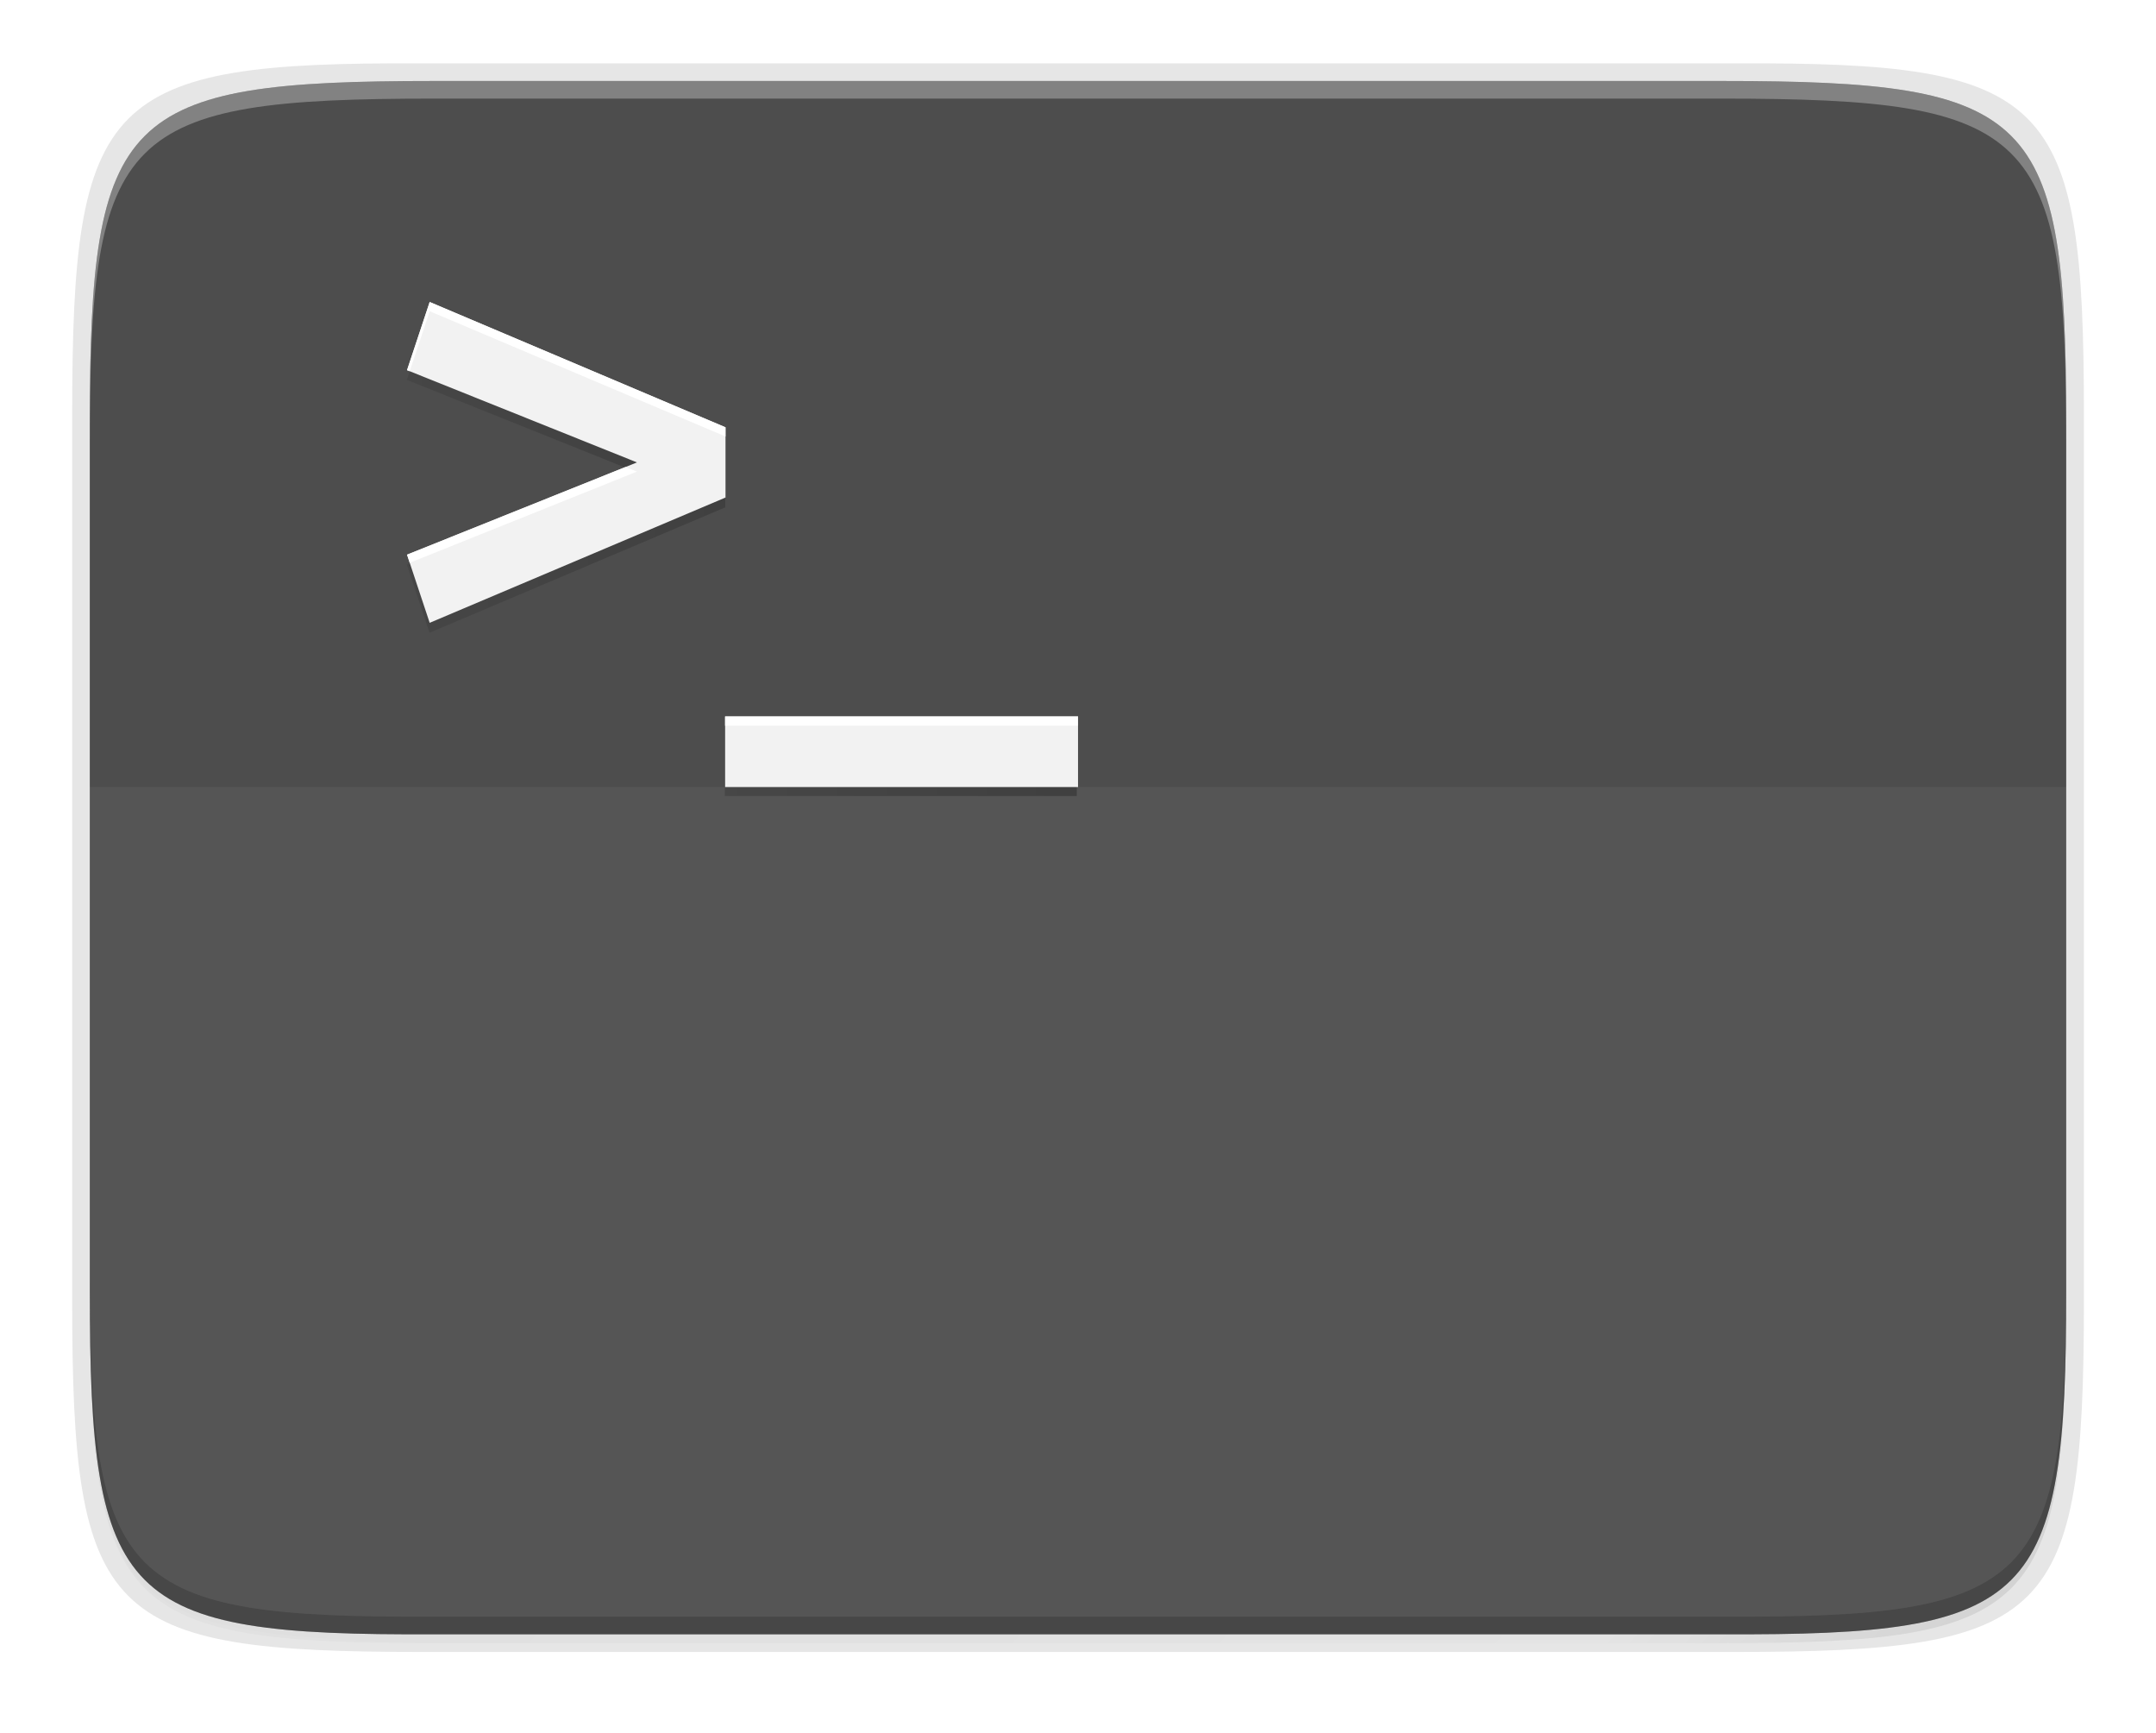 <?xml version="1.0" encoding="UTF-8" standalone="no"?>
<!-- Created with Inkscape (http://www.inkscape.org/) -->

<svg
   version="1.1"
   id="svg352"
   xml:space="preserve"
   width="244.352"
   height="196.358"
   xmlns:inkscape="http://www.inkscape.org/namespaces/inkscape"
   xmlns:sodipodi="http://sodipodi.sourceforge.net/DTD/sodipodi-0.dtd"
   xmlns:xlink="http://www.w3.org/1999/xlink"
   xmlns="http://www.w3.org/2000/svg"
   xmlns:svg="http://www.w3.org/2000/svg"><defs
     id="defs356"><filter
       inkscape:collect="always"
       style="color-interpolation-filters:sRGB"
       id="filter4346"
       x="-0.014"
       width="1.029"
       y="-0.011"
       height="1.023"><feGaussianBlur
         inkscape:collect="always"
         stdDeviation="2.12"
         id="feGaussianBlur4348" /></filter><linearGradient
       inkscape:collect="always"
       xlink:href="#linearGradient4360"
       id="linearGradient4358"
       x1="88"
       y1="88"
       x2="488"
       y2="488"
       gradientUnits="userSpaceOnUse"
       gradientTransform="rotate(-90,287.995,298)" /><linearGradient
       id="linearGradient4360"
       inkscape:collect="always"><stop
         id="stop4362"
         offset="0"
         style="stop-color:#000000;stop-opacity:0.588" /><stop
         style="stop-color:#000000;stop-opacity:0"
         offset="0.88"
         id="stop4364" /><stop
         id="stop4366"
         offset="1"
         style="stop-color:#000000;stop-opacity:1" /></linearGradient><filter
       inkscape:collect="always"
       style="color-interpolation-filters:sRGB"
       id="filter4380"
       x="-0.058"
       width="1.116"
       y="-0.045"
       height="1.091"><feGaussianBlur
         inkscape:collect="always"
         stdDeviation="8.48"
         id="feGaussianBlur4382" /></filter><linearGradient
       inkscape:collect="always"
       xlink:href="#linearGradient916"
       id="linearGradient918"
       x1="252.122"
       y1="210.694"
       x2="21.425"
       y2="210.694"
       gradientUnits="userSpaceOnUse" /><linearGradient
       inkscape:collect="always"
       id="linearGradient916"><stop
         style="stop-color:#000000;stop-opacity:1;"
         offset="0"
         id="stop912" /><stop
         style="stop-color:#000000;stop-opacity:0;"
         offset="1"
         id="stop914" /></linearGradient><filter
       inkscape:collect="always"
       style="color-interpolation-filters:sRGB"
       id="filter920"
       x="-0.052"
       width="1.103"
       y="-0.072"
       height="1.143"><feGaussianBlur
         inkscape:collect="always"
         stdDeviation="3.138"
         id="feGaussianBlur922" /></filter></defs><sodipodi:namedview
     id="namedview354"
     pagecolor="#ffffff"
     bordercolor="#000000"
     borderopacity="0.25"
     inkscape:showpageshadow="2"
     inkscape:pageopacity="0.0"
     inkscape:pagecheckerboard="0"
     inkscape:deskcolor="#d1d1d1" /><inkscape:clipboard
     style="font-variation-settings:normal;opacity:1;vector-effect:none;fill:#ffffff;fill-opacity:1;stroke-width:1;stroke-linecap:butt;stroke-linejoin:miter;stroke-miterlimit:4;stroke-dasharray:none;stroke-dashoffset:0;stroke-opacity:1;-inkscape-stroke:none;stop-color:#000000;stop-opacity:1;stroke:none"
     min="133.699,410.919"
     max="378.051,607.277"
     geom-min="141.88,418.096"
     geom-max="369.88,598.101" /><g
     id="g373"
     transform="translate(-29.821,-58.821)"><g
       id="g350"
       style="display:inline"><path
         style="color:#000000;display:inline;overflow:visible;visibility:visible;opacity:0.1;fill:#000000;fill-opacity:1;fill-rule:nonzero;stroke:none;stroke-width:2;marker:none;filter:url(#filter4346);enable-background:accumulate"
         d="M 189.843,74 C 119.25,74 111.654,81.251 112,151.987 V 298 444.013 C 111.654,514.749 119.25,522 189.843,522 H 386.157 C 456.75,522 462.163,514.726 464,444.013 V 298 151.987 C 464,81.25 456.75,74 386.157,74 Z"
         id="rect4158-9"
         inkscape:connector-curvature="0"
         sodipodi:nodetypes="scccssscsss"
         transform="matrix(0,0.5,-0.5,0,300.997,13.003)" /><path
         sodipodi:nodetypes="scccssscsss"
         inkscape:connector-curvature="0"
         id="path4350"
         d="M 189.843,74 C 119.25,74 111.654,81.251 112,151.987 V 298 444.013 C 111.654,514.749 119.25,522 189.843,522 H 386.157 C 456.75,522 464,514.75 464,444.013 V 298 151.987 C 464,81.25 456.75,74 386.157,74 Z"
         style="color:#000000;display:inline;overflow:visible;visibility:visible;opacity:0.3;fill:url(#linearGradient4358);fill-opacity:1;fill-rule:nonzero;stroke:none;stroke-width:2;marker:none;filter:url(#filter4380);enable-background:accumulate"
         transform="matrix(0,0.5,-0.5,0,300.997,13.003)" /><path
         style="color:#000000;display:inline;overflow:visible;visibility:visible;opacity:0.1;fill:#000000;fill-opacity:1;fill-rule:nonzero;stroke:none;stroke-width:1.02;marker:none;enable-background:accumulate"
         d="m 266.002,105.809 c 0,-36.099 -3.69,-39.983 -39.69,-39.806 H 152.002 77.692 C 41.693,65.826 38.002,69.71 38.002,105.809 v 100.387 c 0,36.099 3.69,39.806 39.69,39.806 h 74.31 74.31 c 36,0 39.69,-3.707 39.69,-39.806 z"
         id="rect4158-7"
         inkscape:connector-curvature="0"
         sodipodi:nodetypes="scccssscsss"
         transform="translate(1.496063e-6)" /><path
         style="color:#000000;display:inline;overflow:visible;visibility:visible;fill:#4d4d4d;fill-opacity:1;fill-rule:nonzero;stroke:none;stroke-width:1;marker:none;enable-background:accumulate"
         d="m 263.997,205.076 c 0,35.297 -3.625,39.095 -38.994,38.922 H 151.997 78.991 C 43.623,244.17 39.997,240.372 39.997,205.076 v -98.157 c 0,-35.297 3.625,-38.922 38.994,-38.922 h 73.006 73.006 c 35.369,0 38.994,3.625 38.994,38.922 z"
         id="rect4158"
         inkscape:connector-curvature="0"
         sodipodi:nodetypes="scccssscsss"
         transform="translate(1.496063e-6)" /><path
         style="color:#000000;display:inline;overflow:visible;visibility:visible;opacity:0.3;fill:#ffffff;fill-opacity:1;fill-rule:nonzero;stroke:none;stroke-width:1;marker:none;enable-background:accumulate"
         d="m 78.99,67.998 c -35.369,0 -38.992,3.623 -38.992,38.92 v 98.158 c 0,0.088 0.002,0.162 0.002,0.25 V 108.916 C 40,73.619 43.626,69.994 78.994,69.994 H 152 225.006 c 35.28,0 38.974,3.621 38.992,38.672 v -1.748 c 0,-35.297 -3.626,-38.92 -38.994,-38.92 h -73.006 z"
         id="rect4158-78"
         transform="translate(1.496063e-6)" /><path
         style="color:#000000;display:inline;overflow:visible;visibility:visible;opacity:0.2;fill:#000000;fill-opacity:1;fill-rule:nonzero;stroke:none;stroke-width:1;marker:none;enable-background:accumulate"
         d="m 39.998,203.076 v 2 c 0,35.297 3.624,39.095 38.992,38.922 h 73.008 73.006 c 35.368,0.173 38.994,-3.625 38.994,-38.922 v -2 c 0,35.297 -3.626,39.095 -38.994,38.922 H 151.998 78.99 c -35.368,0.173 -38.992,-3.625 -38.992,-38.922 z"
         id="rect4158-6"
         transform="translate(1.496063e-6)" /><path
         style="color:#000000;display:inline;overflow:visible;visibility:visible;opacity:0.05;fill:#ffffff;fill-opacity:1;fill-rule:nonzero;stroke:none;stroke-width:1;marker:none;enable-background:accumulate"
         d="m 39.998,148 v 57.076 c 0,35.297 3.624,39.095 38.992,38.922 h 73.008 73.006 c 35.368,0.173 38.994,-3.625 38.994,-38.922 V 148 Z"
         id="rect4158-1"
         transform="translate(1.496063e-6)" /><path
         transform="matrix(0.52,0,0,0.522,20.855,22.1)"
         sodipodi:nodetypes="ccccccccccccc"
         style="font-style:normal;font-variant:normal;font-weight:500;font-stretch:normal;font-size:299.107px;line-height:125%;font-family:Ubuntu;-inkscape-font-specification:'Ubuntu Medium';text-align:center;letter-spacing:0px;word-spacing:0px;writing-mode:lr-tb;text-anchor:middle;display:inline;opacity:0.5;fill:url(#linearGradient918);fill-opacity:1;stroke:none;stroke-width:1.92;filter:url(#filter920);enable-background:new"
         d="m 110.858,138 -4.935,14.806 50.1,20.04 -50.1,20.04 4.935,14.806 64.458,-27.219 v -15.254 z m 64.366,90.031 v 15.105 h 76.699 v -15.105 z"
         id="path910"
         inkscape:connector-curvature="0" /><path
         style="font-style:normal;font-variant:normal;font-weight:500;font-stretch:normal;font-size:299.107px;line-height:125%;font-family:Ubuntu;-inkscape-font-specification:'Ubuntu Medium';text-align:center;letter-spacing:0px;word-spacing:0px;writing-mode:lr-tb;text-anchor:middle;display:inline;fill:#f2f2f2;fill-opacity:1;stroke:none;stroke-width:1;enable-background:new"
         d="m 78.519,93.039 -2.567,7.723 26.06,10.453 -26.06,10.453 2.567,7.723 33.528,-14.197 v -7.957 z m 33.481,46.961 v 8 h 40 v -8 z"
         id="path4212"
         inkscape:connector-curvature="0"
         sodipodi:nodetypes="ccccccccccccc" /><path
         style="font-style:normal;font-variant:normal;font-weight:500;font-stretch:normal;font-size:299.107px;line-height:125%;font-family:Ubuntu;-inkscape-font-specification:'Ubuntu Medium';text-align:center;letter-spacing:0px;word-spacing:0px;writing-mode:lr-tb;text-anchor:middle;display:inline;fill:#ffffff;fill-opacity:1;stroke:none;stroke-width:1;enable-background:new"
         d="m 78.519,93.039 -2.567,7.723 0.306,0.122 2.261,-6.802 33.528,14.197 v -1.043 z m 22.192,18.697 -24.76,9.932 0.306,0.921 25.754,-10.331 z m 11.288,28.264 v 1.043 h 40 v -1.043 z"
         id="path4327"
         inkscape:connector-curvature="0"
         sodipodi:nodetypes="ccccccccccccccccc" /></g></g></svg>
